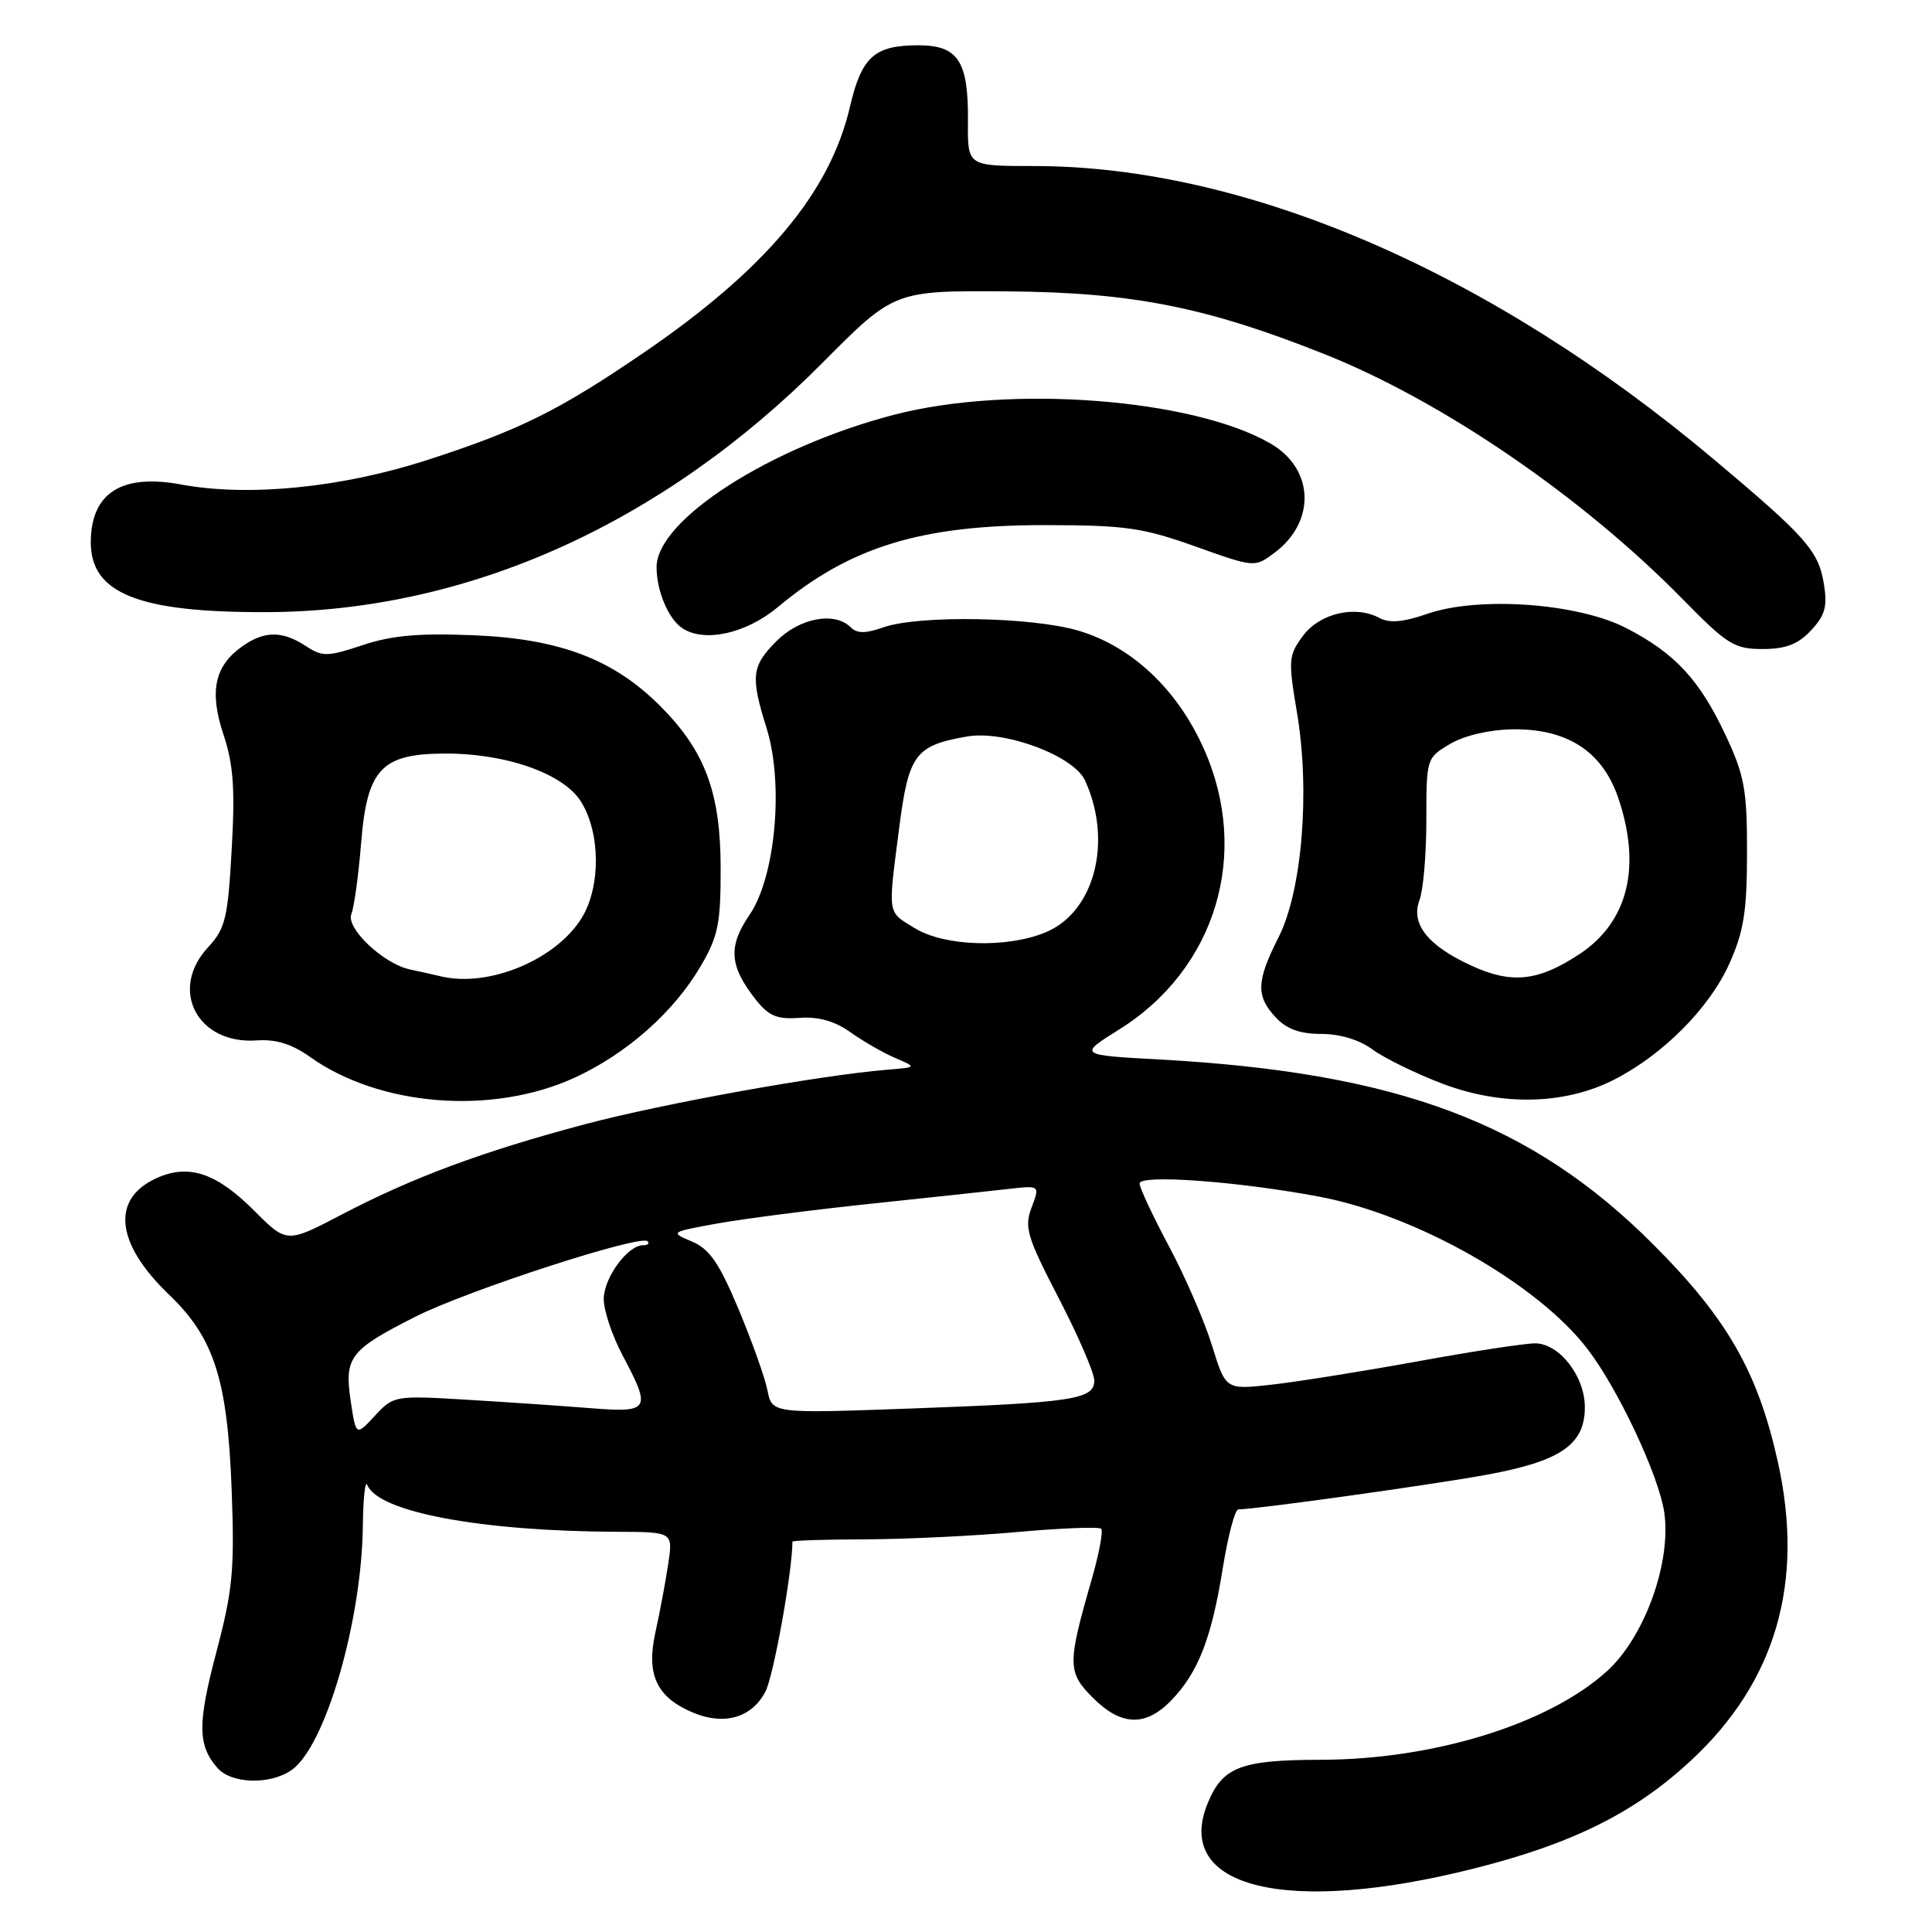 <?xml version="1.0" encoding="UTF-8" standalone="no"?>
<!DOCTYPE svg PUBLIC "-//W3C//DTD SVG 1.1//EN" "http://www.w3.org/Graphics/SVG/1.1/DTD/svg11.dtd" >
<svg xmlns="http://www.w3.org/2000/svg" xmlns:xlink="http://www.w3.org/1999/xlink" version="1.1" viewBox="0 0 256 256">
 <g >
 <path fill="currentColor"
d=" M 195.50 247.54 C 208.42 244.27 216.60 240.19 224.01 233.33 C 235.30 222.87 239.14 209.72 235.57 193.69 C 232.93 181.79 228.87 174.71 219.08 164.91 C 202.95 148.76 185.26 142.13 153.69 140.39 C 142.88 139.80 142.88 139.80 148.30 136.41 C 161.14 128.38 165.74 113.08 159.49 99.16 C 155.97 91.31 149.96 85.66 142.91 83.57 C 136.75 81.74 121.79 81.48 117.07 83.12 C 114.69 83.96 113.56 83.96 112.72 83.12 C 110.61 81.01 105.98 81.87 102.92 84.92 C 99.58 88.27 99.42 89.58 101.58 96.50 C 103.88 103.87 102.75 116.21 99.32 121.22 C 96.46 125.40 96.64 128.00 100.10 132.40 C 101.85 134.63 102.94 135.09 105.94 134.87 C 108.45 134.69 110.61 135.30 112.69 136.78 C 114.36 137.97 117.04 139.51 118.62 140.19 C 121.50 141.42 121.50 141.42 117.50 141.75 C 108.54 142.49 87.83 146.23 77.50 148.97 C 63.93 152.58 54.69 156.01 45.25 160.95 C 38.00 164.74 38.00 164.74 33.70 160.44 C 28.80 155.53 25.21 154.26 21.11 155.95 C 14.66 158.63 15.16 164.62 22.42 171.57 C 28.39 177.30 30.15 182.80 30.70 197.50 C 31.09 207.97 30.84 210.69 28.69 218.83 C 26.16 228.42 26.18 231.22 28.80 234.25 C 30.64 236.38 35.79 236.53 38.64 234.54 C 43.10 231.42 47.93 214.86 48.08 202.18 C 48.12 198.51 48.39 196.07 48.67 196.77 C 50.11 200.36 63.74 202.91 81.84 202.97 C 89.18 203.00 89.18 203.00 88.54 207.25 C 88.19 209.59 87.43 213.65 86.85 216.27 C 85.59 221.93 87.01 224.93 91.90 226.96 C 96.01 228.66 99.65 227.58 101.43 224.13 C 102.51 222.05 105.00 208.19 105.00 204.28 C 105.00 204.12 109.39 203.98 114.75 203.97 C 120.11 203.95 129.20 203.51 134.94 202.99 C 140.69 202.47 145.62 202.29 145.91 202.57 C 146.20 202.86 145.63 205.89 144.65 209.30 C 141.42 220.50 141.43 221.59 144.82 224.97 C 148.58 228.74 151.84 228.82 155.26 225.25 C 158.79 221.56 160.55 217.02 162.03 207.75 C 162.72 203.49 163.64 200.00 164.09 200.00 C 166.39 200.00 189.62 196.76 197.00 195.41 C 206.82 193.61 210.00 191.42 210.00 186.46 C 210.00 182.35 206.61 178.00 203.40 178.00 C 202.04 178.00 194.99 179.08 187.72 180.41 C 180.45 181.73 171.78 183.11 168.46 183.48 C 162.41 184.15 162.41 184.15 160.61 178.32 C 159.62 175.12 157.06 169.20 154.91 165.17 C 152.76 161.14 151.00 157.38 151.00 156.82 C 151.00 155.59 163.96 156.53 174.68 158.54 C 187.62 160.95 203.72 170.08 210.36 178.76 C 214.42 184.06 219.81 195.54 220.52 200.39 C 221.49 207.03 217.91 216.94 212.91 221.46 C 205.16 228.46 190.00 233.15 175.00 233.18 C 164.42 233.20 162.02 234.12 160.04 238.90 C 155.37 250.18 170.54 253.88 195.50 247.54 Z  M 76.12 142.81 C 83.02 139.64 89.23 134.16 92.81 128.08 C 95.16 124.07 95.50 122.44 95.49 115.00 C 95.48 105.00 93.41 99.48 87.46 93.53 C 81.30 87.36 74.16 84.65 62.85 84.18 C 55.56 83.87 51.93 84.19 48.06 85.48 C 43.35 87.04 42.73 87.05 40.50 85.59 C 37.42 83.57 35.05 83.58 32.16 85.60 C 28.43 88.21 27.70 91.58 29.61 97.33 C 30.93 101.29 31.16 104.52 30.70 112.56 C 30.19 121.70 29.86 123.05 27.56 125.53 C 22.35 131.15 26.17 138.43 34.03 137.86 C 36.55 137.68 38.66 138.33 41.05 140.03 C 50.30 146.62 65.21 147.80 76.12 142.81 Z  M 213.88 143.06 C 220.35 139.76 226.49 133.59 229.13 127.73 C 231.06 123.43 231.48 120.81 231.49 113.00 C 231.50 104.67 231.15 102.76 228.69 97.50 C 225.23 90.10 221.97 86.57 215.50 83.23 C 209.08 79.91 195.90 78.97 189.08 81.35 C 185.93 82.44 184.11 82.60 182.78 81.88 C 179.57 80.16 174.88 81.26 172.65 84.25 C 170.73 86.84 170.68 87.44 171.86 94.45 C 173.62 104.90 172.53 118.06 169.40 124.23 C 166.47 130.01 166.40 131.98 169.04 134.81 C 170.48 136.36 172.25 137.00 175.08 137.00 C 177.56 137.00 180.15 137.79 181.88 139.07 C 183.41 140.20 187.56 142.23 191.09 143.58 C 198.98 146.58 207.34 146.40 213.88 143.06 Z  M 239.96 83.54 C 241.83 81.55 242.16 80.37 241.68 77.40 C 240.96 72.98 239.36 71.17 227.00 60.79 C 197.45 35.97 165.03 22.00 136.99 22.00 C 128.21 22.00 128.21 22.00 128.26 16.23 C 128.34 8.09 126.99 6.00 121.66 6.00 C 115.86 6.00 114.16 7.54 112.62 14.16 C 109.98 25.52 101.45 35.69 85.33 46.71 C 74.01 54.44 68.80 57.02 56.50 60.99 C 45.21 64.63 32.92 65.85 24.01 64.20 C 16.13 62.74 12.10 65.29 12.03 71.75 C 11.96 78.63 18.32 81.18 35.40 81.11 C 61.97 81.01 87.77 69.42 109.00 48.06 C 118.50 38.50 118.50 38.50 133.50 38.61 C 150.06 38.74 159.84 40.68 175.59 46.96 C 191.19 53.19 209.72 65.88 222.97 79.40 C 228.86 85.41 229.81 86.00 233.55 86.00 C 236.61 86.00 238.24 85.38 239.96 83.54 Z  M 103.09 80.43 C 112.64 72.45 122.06 69.56 138.50 69.58 C 149.10 69.59 151.42 69.92 158.37 72.40 C 166.25 75.21 166.25 75.21 168.87 73.25 C 174.38 69.15 174.15 62.16 168.40 58.80 C 158.17 52.83 133.90 50.95 118.50 54.95 C 102.06 59.22 87.00 68.88 87.00 75.15 C 87.00 78.30 88.56 82.01 90.40 83.23 C 93.32 85.19 98.86 83.96 103.09 80.43 Z  M 46.47 185.64 C 45.60 179.83 46.35 178.86 55.11 174.44 C 62.04 170.95 84.87 163.54 85.81 164.47 C 86.10 164.76 85.83 165.00 85.21 165.00 C 83.16 165.00 80.00 169.33 80.00 172.14 C 80.00 173.65 81.12 177.01 82.50 179.60 C 86.34 186.83 86.11 187.21 78.25 186.59 C 74.54 186.29 67.15 185.79 61.84 185.47 C 52.30 184.90 52.15 184.93 49.67 187.60 C 47.17 190.30 47.17 190.30 46.47 185.64 Z  M 101.69 184.22 C 101.36 182.53 99.62 177.68 97.85 173.44 C 95.28 167.33 94.01 165.49 91.67 164.50 C 88.75 163.28 88.79 163.25 95.11 162.11 C 98.62 161.48 107.80 160.30 115.50 159.49 C 123.20 158.68 131.37 157.80 133.65 157.54 C 137.80 157.07 137.80 157.07 136.69 160.00 C 135.70 162.63 136.07 163.87 140.29 172.02 C 142.88 177.02 145.00 181.93 145.00 182.93 C 145.00 185.43 142.16 185.86 120.57 186.64 C 102.31 187.30 102.31 187.30 101.69 184.22 Z  M 121.25 123.01 C 117.53 120.74 117.64 121.43 119.14 109.75 C 120.40 99.95 121.25 98.79 128.14 97.59 C 133.11 96.72 142.29 100.14 143.78 103.43 C 147.46 111.49 145.04 120.83 138.57 123.53 C 133.48 125.66 125.19 125.41 121.25 123.01 Z  M 58.50 129.39 C 57.40 129.13 55.52 128.71 54.33 128.46 C 50.80 127.71 45.79 122.97 46.56 121.11 C 46.92 120.23 47.51 115.95 47.86 111.60 C 48.64 101.97 50.54 99.91 58.73 99.85 C 67.00 99.78 74.73 102.50 77.03 106.29 C 79.57 110.45 79.60 117.50 77.10 121.60 C 73.72 127.14 64.83 130.86 58.50 129.39 Z  M 195.00 127.97 C 189.17 125.30 186.89 122.41 188.10 119.24 C 188.59 117.94 189.00 113.17 189.00 108.65 C 189.00 100.50 189.02 100.42 192.14 98.58 C 194.03 97.46 197.33 96.69 200.43 96.64 C 207.66 96.54 212.32 99.56 214.42 105.71 C 217.53 114.86 215.73 122.16 209.31 126.41 C 203.84 130.03 200.33 130.41 195.00 127.97 Z "/>
</g>
</svg>